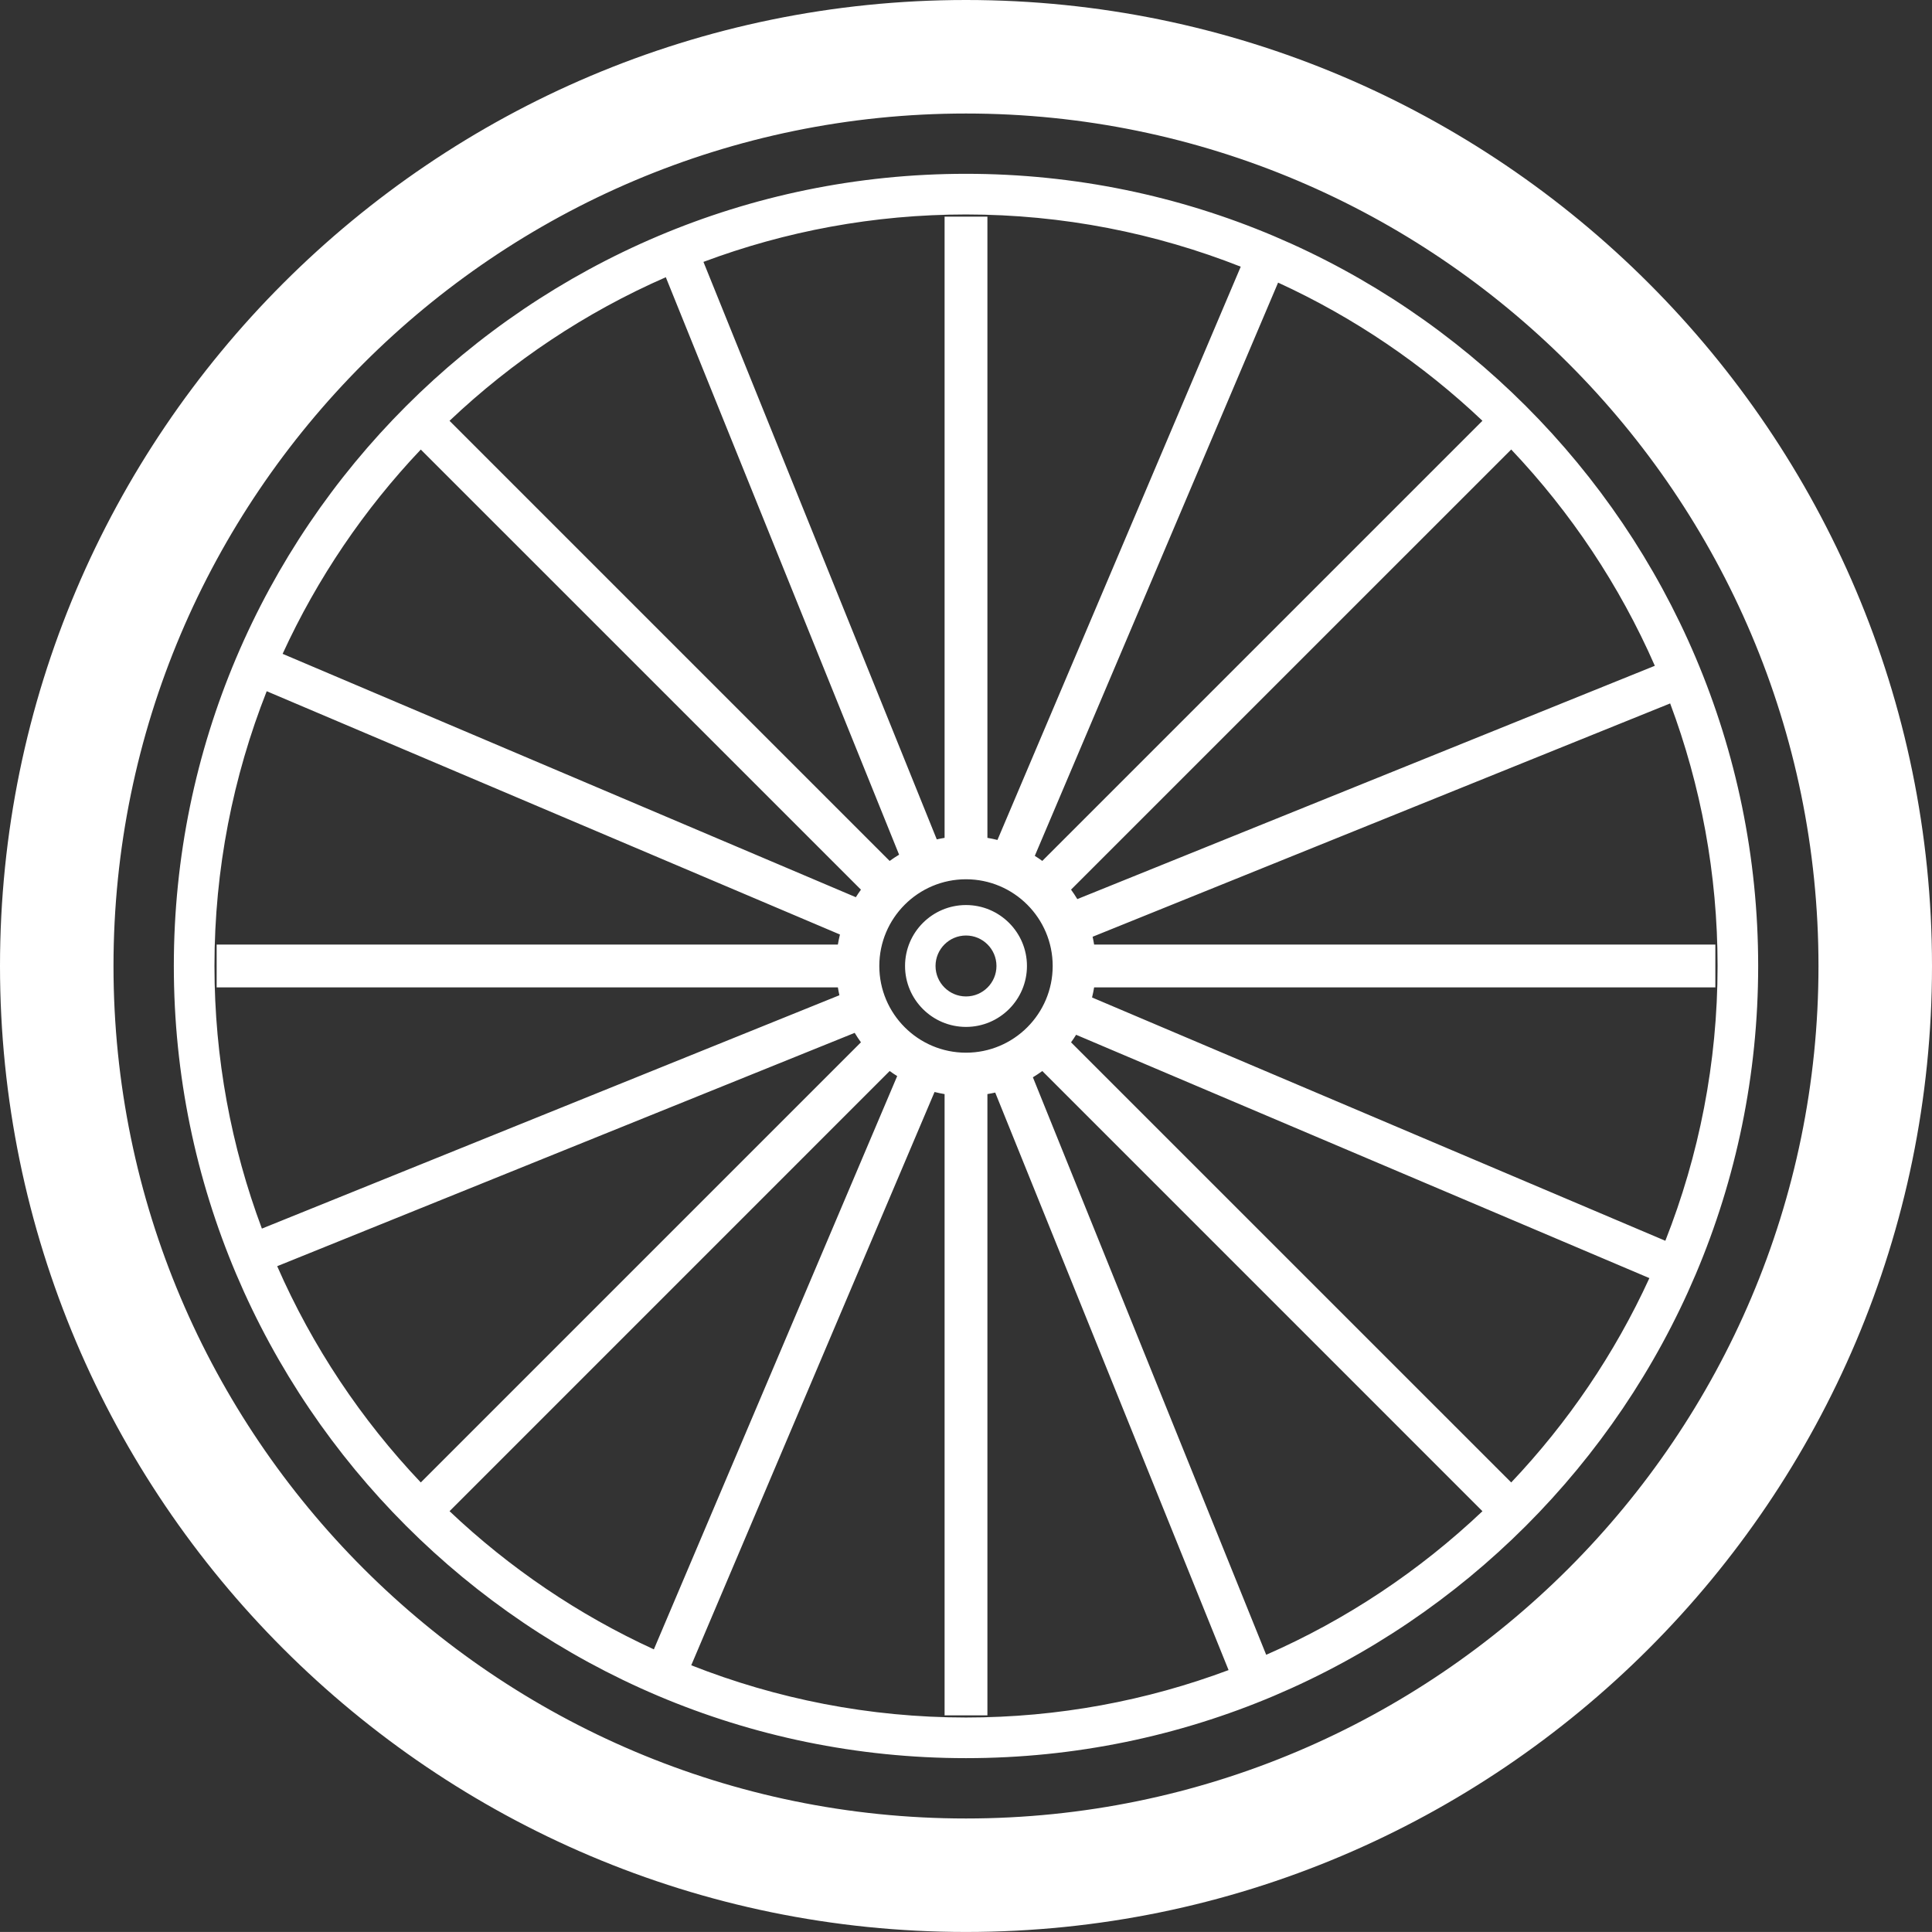 <svg version="1.1" id="图层_1" x="0px" y="0px" width="90.238px" height="90.236px" viewBox="0 0 90.238 90.236" enable-background="new 0 0 90.238 90.236" xml:space="preserve" xmlns="http://www.w3.org/2000/svg" xmlns:xlink="http://www.w3.org/1999/xlink" xmlns:xml="http://www.w3.org/XML/1998/namespace">
  <rect x="0" y="0" width="90.238" height="90.236" fill="#333333" stroke="none"/>
  <path fill="#FFFFFF" d="M45.118,0C20.24,0,0,20.24,0,45.119c0,24.877,20.24,45.117,45.118,45.117c24.879,0,45.12-20.24,45.12-45.117
	C90.238,20.24,69.998,0,45.118,0z M45.118,84.936c-21.956,0-39.817-17.861-39.817-39.816c0-21.956,17.862-39.818,39.817-39.818
	S84.936,23.164,84.936,45.12C84.936,67.074,67.074,84.936,45.118,84.936z M45.119,8.118c-20.402,0-37,16.597-37,37s16.598,37,37,37
	s37-16.597,37-37S65.521,8.118,45.119,8.118z M41.553,40.212L20.996,19.655c2.936-2.782,6.347-5.064,10.102-6.707L41.994,39.92
	C41.843,40.011,41.696,40.108,41.553,40.212z M41.554,50.024c0.114,0.083,0.23,0.162,0.351,0.237L30.54,77.037
	c-3.535-1.621-6.754-3.811-9.543-6.454L41.554,50.024z M41.07,45.118c0-2.234,1.816-4.05,4.049-4.05s4.049,1.815,4.049,4.05
	s-1.815,4.05-4.049,4.05C42.886,49.168,41.07,47.352,41.07,45.118z M48.682,40.211c-0.113-0.083-0.229-0.162-0.35-0.236
	l11.364-26.775c3.535,1.621,6.755,3.81,9.544,6.453L48.682,40.211z M48.683,50.025l20.558,20.559
	c-2.936,2.781-6.346,5.063-10.101,6.706L48.243,50.317C48.394,50.225,48.541,50.129,48.683,50.025z M51.103,46.118h29.016v-2H51.103
	c-0.021-0.123-0.043-0.245-0.07-0.365l26.975-10.898c1.429,3.819,2.215,7.951,2.215,12.264c0,4.529-0.871,8.856-2.44,12.834
	L51.006,46.589C51.045,46.433,51.077,46.277,51.103,46.118z M77.292,31.097L50.318,41.994c-0.092-0.152-0.189-0.299-0.293-0.442
	l20.559-20.557C73.366,23.93,75.648,27.342,77.292,31.097z M57.951,12.456L46.588,39.232c-0.154-0.039-0.311-0.071-0.469-0.098
	V10.118h-2v29.016c-0.123,0.021-0.245,0.043-0.365,0.071L32.856,12.232c3.819-1.429,7.951-2.215,12.263-2.215
	C49.647,10.017,53.973,10.888,57.951,12.456z M19.654,20.997l20.558,20.557c-0.083,0.115-0.163,0.231-0.238,0.352L13.2,30.539
	C14.822,27.005,17.011,23.785,19.654,20.997z M12.457,32.285l26.775,11.364c-0.039,0.154-0.071,0.311-0.098,0.469H10.119v2h29.016
	c0.021,0.124,0.043,0.246,0.071,0.367L12.232,57.384c-1.429-3.82-2.215-7.951-2.215-12.265
	C10.016,40.59,10.888,36.263,12.457,32.285z M12.947,59.14L39.92,48.242c0.091,0.151,0.188,0.299,0.292,0.441L19.654,69.241
	C16.872,66.306,14.59,62.895,12.947,59.14z M32.286,77.78L43.65,51.004c0.154,0.039,0.31,0.071,0.469,0.098v29.017h2V51.101
	c0.123-0.021,0.245-0.043,0.365-0.07l10.899,26.974c-3.82,1.429-7.952,2.215-12.265,2.215C40.591,80.219,36.264,79.348,32.286,77.78
	z M70.584,69.241L50.025,48.684c0.083-0.114,0.162-0.231,0.237-0.352l26.776,11.365C75.418,63.233,73.227,66.452,70.584,69.241z
	 M77.473,58.733c-0.01,0.024-0.021,0.049-0.03,0.073L77.473,58.733z M47.966,45.118c0-1.57-1.276-2.846-2.847-2.846
	s-2.847,1.275-2.847,2.846s1.276,2.846,2.847,2.846S47.966,46.688,47.966,45.118z M43.696,45.118c0-0.785,0.638-1.423,1.423-1.423
	s1.423,0.638,1.423,1.423s-0.638,1.423-1.423,1.423C44.335,46.541,43.696,45.903,43.696,45.118z" class="color c1"/>
</svg>